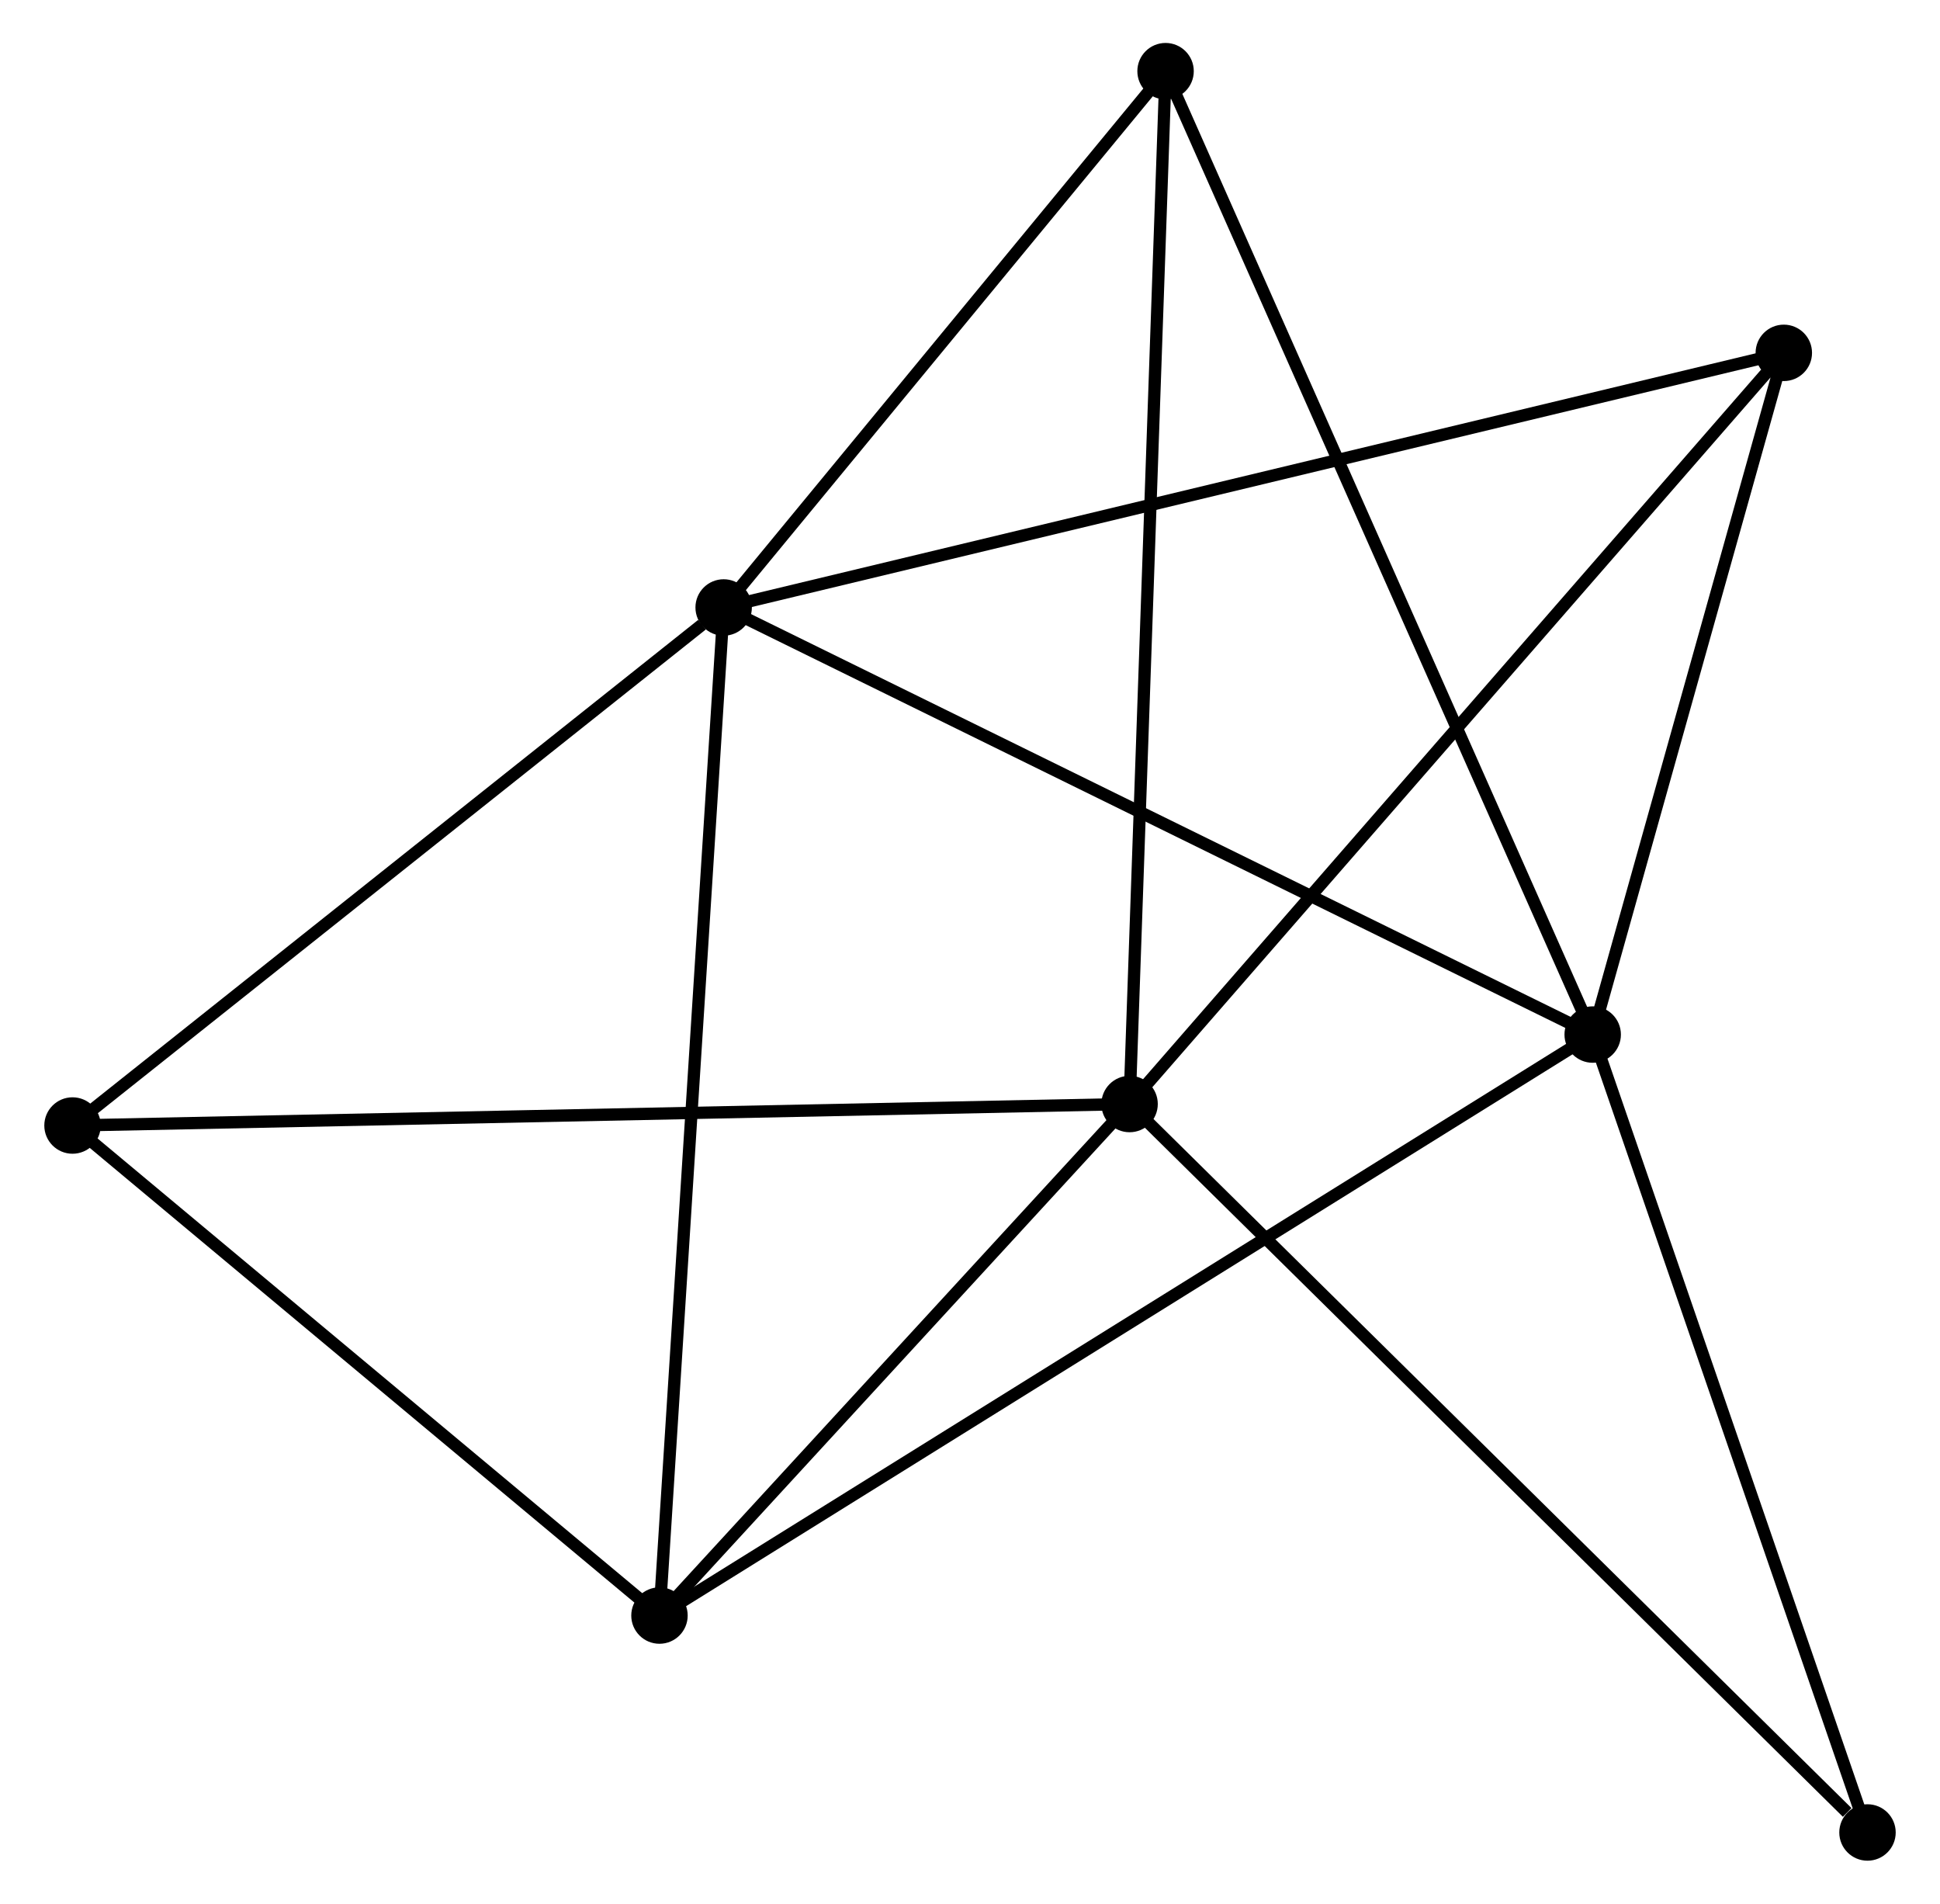 <?xml version="1.0" encoding="UTF-8" standalone="no"?>
<!DOCTYPE svg PUBLIC "-//W3C//DTD SVG 1.1//EN"
 "http://www.w3.org/Graphics/SVG/1.1/DTD/svg11.dtd">
<!-- Generated by graphviz version 2.36.0 (20140111.2315)
 -->
<!-- Title: %3 Pages: 1 -->
<svg width="158pt" height="155pt"
 viewBox="0.00 0.00 157.92 155.14" xmlns="http://www.w3.org/2000/svg" xmlns:xlink="http://www.w3.org/1999/xlink">
<g id="graph0" class="graph" transform="scale(1 1) rotate(0) translate(4 151.141)">
<title>%3</title>
<!-- 0 -->
<g id="node1" class="node"><title>0</title>
<ellipse fill="black" stroke="black" cx="54.879" cy="-101.634" rx="1.8" ry="1.8"/>
</g>
<!-- 2 -->
<g id="node2" class="node"><title>2</title>
<ellipse fill="black" stroke="black" cx="125.72" cy="-66.828" rx="1.8" ry="1.8"/>
</g>
<!-- 0&#45;&#45;2 -->
<g id="edge1" class="edge"><title>0&#45;&#45;2</title>
<path fill="none" stroke="black" d="M56.63,-100.774C66.431,-95.959 114.39,-72.395 124.03,-67.659"/>
</g>
<!-- 3 -->
<g id="node3" class="node"><title>3</title>
<ellipse fill="black" stroke="black" cx="49.647" cy="-19.479" rx="1.8" ry="1.8"/>
</g>
<!-- 0&#45;&#45;3 -->
<g id="edge2" class="edge"><title>0&#45;&#45;3</title>
<path fill="none" stroke="black" d="M54.749,-99.603C54.025,-88.237 50.484,-32.619 49.772,-21.439"/>
</g>
<!-- 4 -->
<g id="node4" class="node"><title>4</title>
<ellipse fill="black" stroke="black" cx="1.8" cy="-59.415" rx="1.8" ry="1.8"/>
</g>
<!-- 0&#45;&#45;4 -->
<g id="edge3" class="edge"><title>0&#45;&#45;4</title>
<path fill="none" stroke="black" d="M53.112,-100.23C44.91,-93.705 10.616,-66.428 3.213,-60.539"/>
</g>
<!-- 5 -->
<g id="node5" class="node"><title>5</title>
<ellipse fill="black" stroke="black" cx="141.299" cy="-122.384" rx="1.8" ry="1.8"/>
</g>
<!-- 0&#45;&#45;5 -->
<g id="edge4" class="edge"><title>0&#45;&#45;5</title>
<path fill="none" stroke="black" d="M56.684,-102.068C67.93,-104.768 128.286,-119.26 139.504,-121.953"/>
</g>
<!-- 6 -->
<g id="node6" class="node"><title>6</title>
<ellipse fill="black" stroke="black" cx="90.902" cy="-145.341" rx="1.8" ry="1.8"/>
</g>
<!-- 0&#45;&#45;6 -->
<g id="edge5" class="edge"><title>0&#45;&#45;6</title>
<path fill="none" stroke="black" d="M56.077,-103.088C61.546,-109.724 84.107,-137.097 89.662,-143.837"/>
</g>
<!-- 2&#45;&#45;3 -->
<g id="edge11" class="edge"><title>2&#45;&#45;3</title>
<path fill="none" stroke="black" d="M124.131,-65.84C114.231,-59.678 61.102,-26.609 51.227,-20.463"/>
</g>
<!-- 2&#45;&#45;5 -->
<g id="edge12" class="edge"><title>2&#45;&#45;5</title>
<path fill="none" stroke="black" d="M126.239,-68.677C128.604,-77.112 138.361,-111.905 140.763,-120.472"/>
</g>
<!-- 2&#45;&#45;6 -->
<g id="edge13" class="edge"><title>2&#45;&#45;6</title>
<path fill="none" stroke="black" d="M124.86,-68.769C120.042,-79.632 96.471,-132.784 91.732,-143.468"/>
</g>
<!-- 7 -->
<g id="node8" class="node"><title>7</title>
<ellipse fill="black" stroke="black" cx="148.121" cy="-1.8" rx="1.8" ry="1.8"/>
</g>
<!-- 2&#45;&#45;7 -->
<g id="edge14" class="edge"><title>2&#45;&#45;7</title>
<path fill="none" stroke="black" d="M126.367,-64.952C129.638,-55.456 144.338,-12.782 147.514,-3.56"/>
</g>
<!-- 3&#45;&#45;4 -->
<g id="edge15" class="edge"><title>3&#45;&#45;4</title>
<path fill="none" stroke="black" d="M48.055,-20.808C40.791,-26.871 10.825,-51.882 3.447,-58.04"/>
</g>
<!-- 1 -->
<g id="node7" class="node"><title>1</title>
<ellipse fill="black" stroke="black" cx="87.968" cy="-61.167" rx="1.8" ry="1.8"/>
</g>
<!-- 1&#45;&#45;3 -->
<g id="edge6" class="edge"><title>1&#45;&#45;3</title>
<path fill="none" stroke="black" d="M86.693,-59.78C80.875,-53.451 56.875,-27.343 50.966,-20.914"/>
</g>
<!-- 1&#45;&#45;4 -->
<g id="edge7" class="edge"><title>1&#45;&#45;4</title>
<path fill="none" stroke="black" d="M86.168,-61.131C75.051,-60.905 15.809,-59.7 3.89,-59.458"/>
</g>
<!-- 1&#45;&#45;5 -->
<g id="edge8" class="edge"><title>1&#45;&#45;5</title>
<path fill="none" stroke="black" d="M89.286,-62.681C96.6,-71.076 132.144,-111.875 139.831,-120.699"/>
</g>
<!-- 1&#45;&#45;6 -->
<g id="edge9" class="edge"><title>1&#45;&#45;6</title>
<path fill="none" stroke="black" d="M88.04,-63.248C88.446,-74.894 90.433,-131.878 90.832,-143.333"/>
</g>
<!-- 1&#45;&#45;7 -->
<g id="edge10" class="edge"><title>1&#45;&#45;7</title>
<path fill="none" stroke="black" d="M89.455,-59.7C97.705,-51.558 137.794,-11.992 146.465,-3.434"/>
</g>
</g>
</svg>
